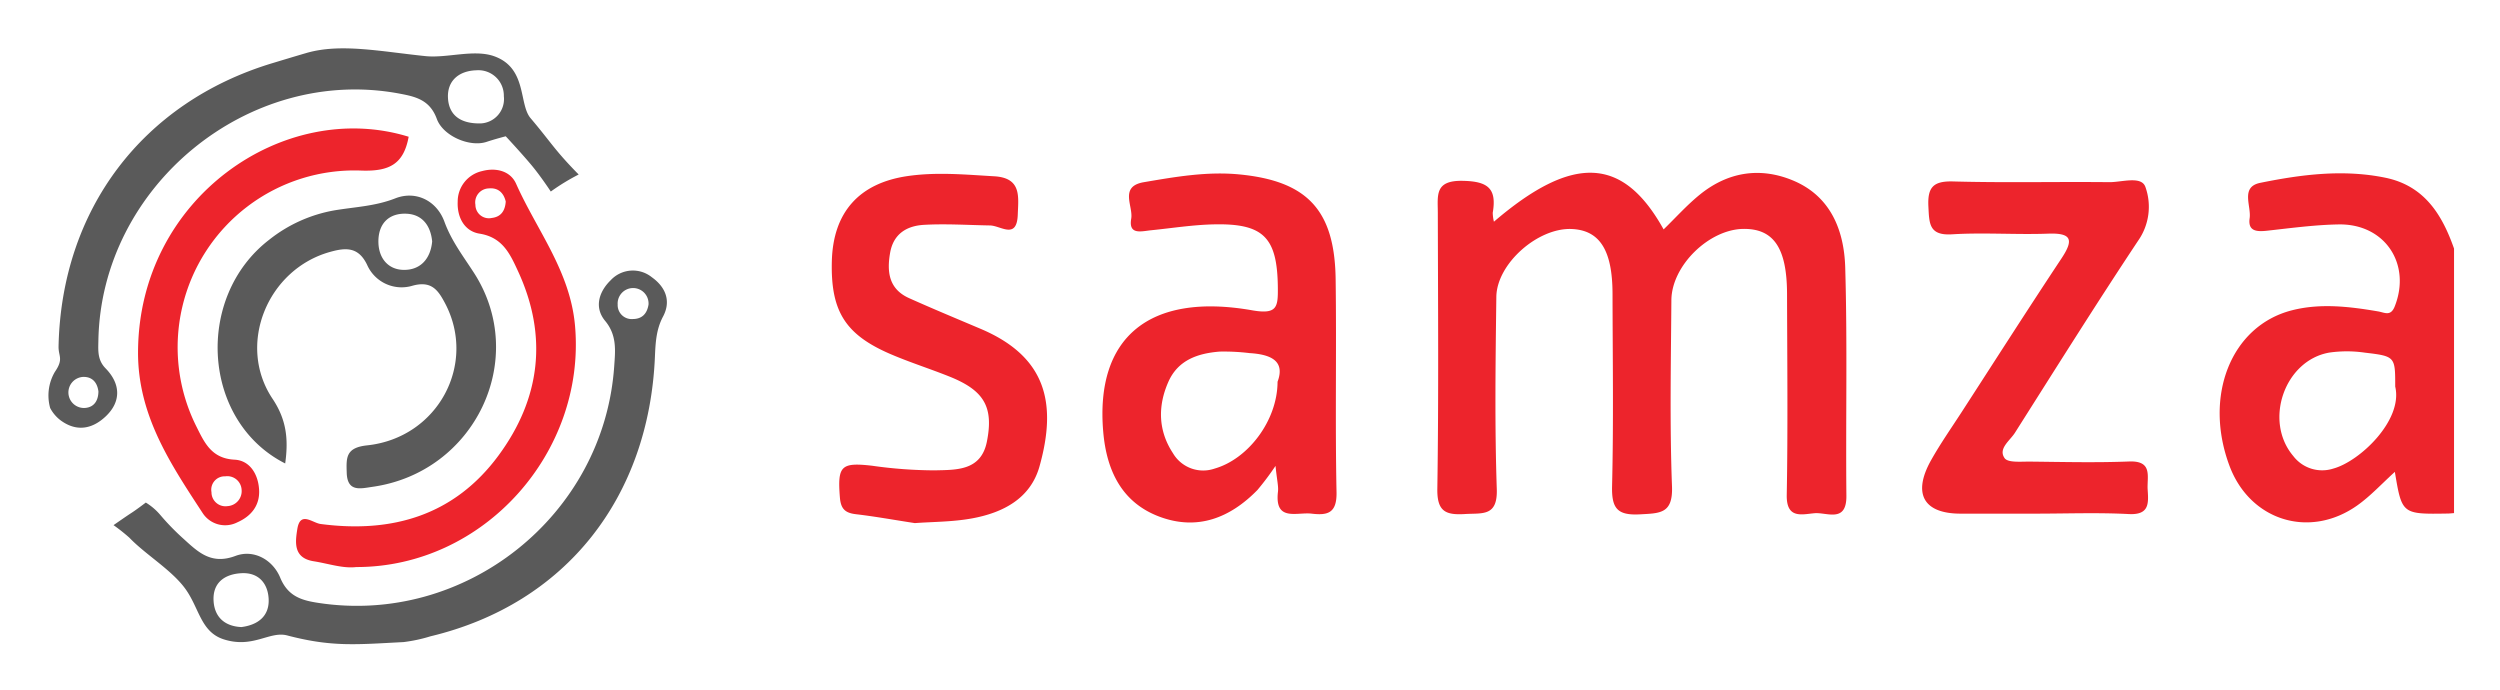 <svg xmlns="http://www.w3.org/2000/svg" role="img" viewBox="-4.22 -5.72 505.44 139.44"><title>Samza logo</title><defs><style>.cls-1{fill:#ed242c}.cls-2{fill:#5a5a5a}</style></defs><path d="M491.926 98.016c-.404.031-.807.082-1.211.089-9.321.154-9.321.153-10.753-8.424-2.613 2.36-4.899 4.873-7.607 6.789-9.659 6.835-21.672 3.049-25.811-7.967-5.301-14.111.274-28.309 12.575-31.478 5.758-1.483 11.644-.774 17.447.213 1.33.226 2.552 1.072 3.376-1.021 3.383-8.591-2.014-16.727-11.349-16.564-4.832.084-9.659.743-14.474 1.273-2.085.23-3.902.123-3.517-2.527.36-2.483-1.92-6.327 2.146-7.153 8.325-1.692 16.78-2.782 25.283-1.036 7.864 1.615 11.47 7.413 13.895 14.331zm-11.892-25.584c.007-6.044.017-6.131-6.139-6.854a25.132 25.132 0 00-7.21-.01c-9.049 1.605-13.262 13.809-7.272 20.895a7.344 7.344 0 008.099 2.553c5.37-1.457 14.144-9.786 12.522-16.584z" class="cls-1"/><path d="M41.015 123.54c-4.727-1.514-4.928-6.422-7.888-10.383-2.805-3.754-8.003-6.822-11.194-10.171a37.795 37.795 0 00-3.198-2.536s2.678-1.87 3.616-2.47c1.044-.667 2.908-2.095 2.908-2.095a12.112 12.112 0 012.962 2.545 49.61 49.61 0 004.657 4.779c2.95 2.677 5.596 5.313 10.506 3.464 3.707-1.396 7.555.788 9.046 4.39 1.528 3.691 4.171 4.545 7.426 5.063 29.908 4.759 58.015-17.557 60.103-47.795.217-3.142.588-6.26-1.84-9.184-2.236-2.692-1.272-5.881 1.13-8.212a6.11 6.11 0 018.32-.602c2.703 1.927 3.971 4.736 2.265 7.941-1.396 2.623-1.524 5.321-1.646 8.173-1.211 28.246-17.886 49.906-45.387 56.481a30.996 30.996 0 01-5.44 1.166c-9.553.492-14.449 1.032-23.508-1.343-3.592-.942-6.909 2.687-12.838.788zm3.567-2.483c3.324-.421 5.717-2.199 5.508-5.767-.179-3.057-2.02-5.313-5.507-5.122-3.466.19-5.849 1.983-5.621 5.64.195 3.126 2.14 5.091 5.619 5.249zm82.314-65.205a3.125 3.125 0 10-6.236-.003 2.831 2.831 0 003.09 2.932c1.896-.025 2.859-1.134 3.147-2.929zM95.624 5.626c6.781 2.367 4.996 9.675 7.42 12.538 4.244 5.011 4.812 6.4 9.729 11.399a43.239 43.239 0 00-5.635 3.442s-2.002-3.049-3.87-5.293c-2.015-2.419-5.241-5.88-5.241-5.88s-2.22.579-3.875 1.131c-3.393 1.131-8.791-1.181-10.056-4.638-1.402-3.831-4.245-4.492-7.412-5.095-30.556-5.824-60.465 18.637-61.013 49.891-.035 1.986-.226 3.915 1.459 5.637 3.01 3.076 3.206 6.661.065 9.663-2.911 2.782-6.148 3.12-9.257.769a7.465 7.465 0 01-2.015-2.42 9.411 9.411 0 01.96-7.319c1.812-2.639.693-3.099.736-5.148.579-27.584 16.915-49.292 43.215-57.247 1.578-.477 4.953-1.5 6.919-2.069 6.891-1.994 14.953-.301 24.052.64 4.328.448 9.748-1.42 13.817 0zm-2.661 13.605a4.931 4.931 0 004.682-5.502 5.143 5.143 0 00-5.53-5.239c-3.437.085-5.944 2.02-5.765 5.592.151 3.017 1.993 5.241 6.612 5.15zM15.68 73.426c-.229-1.81-1.244-2.989-3.071-2.945a3.143 3.143 0 10.391 6.273c1.832-.15 2.657-1.505 2.68-3.328z" class="cls-2"/><path d="M297.814 39.103c16.006-13.708 26.132-13.165 34.308 1.557 2.428-2.357 4.688-4.891 7.288-7.005 5.631-4.577 12.092-5.67 18.774-2.926 7.732 3.175 10.437 10.131 10.656 17.654.447 15.369.088 30.759.235 46.139.053 5.548-3.942 3.306-6.435 3.518-2.546.216-5.712 1.223-5.624-3.684.244-13.555.094-27.118.059-40.677-.024-9.256-2.701-13.189-8.821-13.12-6.956.079-14.513 7.431-14.562 14.413-.089 12.547-.351 25.108.124 37.637.21 5.539-2.401 5.433-6.458 5.658-4.623.256-5.766-1.214-5.656-5.73.314-12.945.116-25.902.091-38.855-.017-8.821-2.584-12.857-8.26-13.103-6.808-.296-15.146 6.994-15.23 13.723-.162 12.951-.347 25.915.09 38.852.189 5.589-2.893 4.834-6.387 5.049-3.893.24-5.703-.447-5.633-5.084.281-18.615.137-37.237.097-55.856-.007-3.477-.661-6.51 4.941-6.425 5.121.078 7.025 1.475 6.164 6.455a8.378 8.378 0 00.239 1.808zm-44.157 49.37a55.457 55.457 0 01-3.662 4.882c-5.526 5.646-12.123 8.251-19.786 5.39-7.713-2.88-10.716-9.451-11.381-17.145-1.649-19.069 9.276-28.234 30.087-24.587 5.077.89 5.252-.636 5.214-4.573-.099-10.119-2.808-13.037-12.998-12.797-4.221.099-8.429.767-12.642 1.192-1.949.197-4.586 1.013-4.005-2.344.436-2.52-2.475-6.519 2.54-7.374 6.364-1.085 12.748-2.2 19.253-1.58 13.778 1.313 19.344 7.188 19.537 21.179.198 14.356-.113 28.72.18 43.073.086 4.218-1.769 4.732-5.031 4.339-2.989-.36-7.522 1.708-6.81-4.432.129-1.109-.196-2.271-.495-5.223zm.414-17.009c1.602-4.262-1.429-5.536-5.66-5.795a43.158 43.158 0 00-6.041-.307c-4.389.355-8.407 1.672-10.373 6.114-2.18 4.926-2.054 9.901.926 14.428a7.081 7.081 0 008.446 3.105c6.718-1.926 12.677-9.659 12.702-17.545zM407.347 98.127q-7.589.002-15.178.001c-7.498-.003-9.778-4.033-5.959-10.827 1.88-3.345 4.095-6.504 6.184-9.731 6.702-10.355 13.344-20.75 20.161-31.029 2.481-3.741 2.151-5.201-2.702-5.022-6.467.238-12.968-.263-19.419.135-4.654.287-4.599-2.179-4.775-5.545-.203-3.869.868-5.259 4.982-5.145 10.515.293 21.045.032 31.567.145 2.531.027 6.474-1.326 7.311.94a11.936 11.936 0 01-1.477 10.919c-8.501 12.804-16.665 25.832-24.895 38.815-1.016 1.603-3.432 3.201-2.083 5.125.677.966 3.355.678 5.131.697 6.678.072 13.364.238 20.032-.023 4.882-.191 3.588 3.113 3.76 5.705.183 2.75.363 5.143-3.822 4.924-6.256-.328-12.543-.085-18.816-.084zm-226.592 1.915c-4.362-.673-8.135-1.356-11.935-1.802-2.173-.255-3.051-1.073-3.235-3.392-.506-6.376.203-7.128 6.516-6.407a91.266 91.266 0 0012.665.934c4.322-.113 9.352.139 10.538-5.805 1.397-7-.552-10.339-7.515-13.138-3.934-1.581-7.992-2.862-11.887-4.529-9.246-3.956-12.197-8.715-11.943-18.802.249-9.885 5.507-15.787 15.281-17.219 5.856-.858 11.688-.301 17.546.039 5.564.324 4.892 4.102 4.764 7.753-.179 5.128-3.436 2.224-5.608 2.188-4.445-.075-8.904-.372-13.332-.125-3.42.191-6.183 1.745-6.868 5.648-.69 3.929-.225 7.352 3.845 9.177 4.787 2.147 9.635 4.157 14.465 6.206 13.258 5.624 15.471 15.025 11.896 27.788-1.832 6.541-7.41 9.391-13.654 10.533-3.946.722-8.032.685-11.539.95z" class="cls-1"/><path d="M53.436 87.979c-16.81-8.507-18.361-33.606-3.207-45.246a29.342 29.342 0 0113.124-5.917c4.117-.696 8.256-.828 12.346-2.433 4.157-1.631 8.379.465 9.934 4.727 1.425 3.908 3.813 6.984 5.98 10.347 11.174 17.351.215 40.332-20.549 43.252-2.363.332-5.068 1.13-5.186-2.859-.088-2.987-.244-5.065 4.112-5.527C84.32 82.801 92.269 67.864 85.746 55.566c-1.401-2.641-2.737-4.568-6.537-3.53a7.619 7.619 0 01-9.207-4.211c-1.779-3.712-4.375-3.484-7.495-2.613-12.685 3.539-18.917 18.781-11.631 29.684 2.751 4.117 3.272 8.017 2.561 13.084zM83.153 43.1c-.299-3.197-2-5.483-5.217-5.612-3.511-.14-5.661 1.968-5.653 5.626.007 3.274 1.887 5.649 5.039 5.727 3.373.084 5.496-2.149 5.831-5.741z" class="cls-2"/><path d="M67.805 108.925c-2.688.328-5.602-.697-8.592-1.169-4.139-.653-3.76-3.794-3.321-6.53.59-3.674 3.045-1.229 4.7-1.01 14.54 1.923 27.093-1.78 36-13.879 8.439-11.463 10.004-24.071 3.918-37.231-1.593-3.445-3.094-6.846-7.789-7.59-3.005-.476-4.548-3.262-4.405-6.462a6.296 6.296 0 014.928-6.183c2.767-.752 5.712-.061 6.878 2.558 4.22 9.475 10.968 17.683 11.922 28.801 2.183 25.45-18.357 48.716-44.24 48.694zm30.223-73.906c-.433-1.798-1.571-2.825-3.422-2.648a2.825 2.825 0 00-2.709 3.316 2.726 2.726 0 003.316 2.658c1.885-.221 2.7-1.494 2.814-3.327zm-19.627-13.09c-1.017 5.585-3.969 6.999-9.417 6.843a35.749 35.749 0 00-33.464 51.806c1.62 3.248 3.049 6.402 7.688 6.638 3.105.158 4.767 2.957 4.953 6.046.19 3.164-1.549 5.359-4.388 6.615a5.42 5.42 0 01-7.036-1.892c-6.496-9.944-13.097-19.741-13.049-32.536.116-31.176 29.589-51.299 54.713-43.521zM44.626 93.274a2.893 2.893 0 00-3.313-2.69 2.705 2.705 0 00-2.776 3.208 2.824 2.824 0 003.235 2.815 3.041 3.041 0 002.855-3.334z" class="cls-1"/></svg>